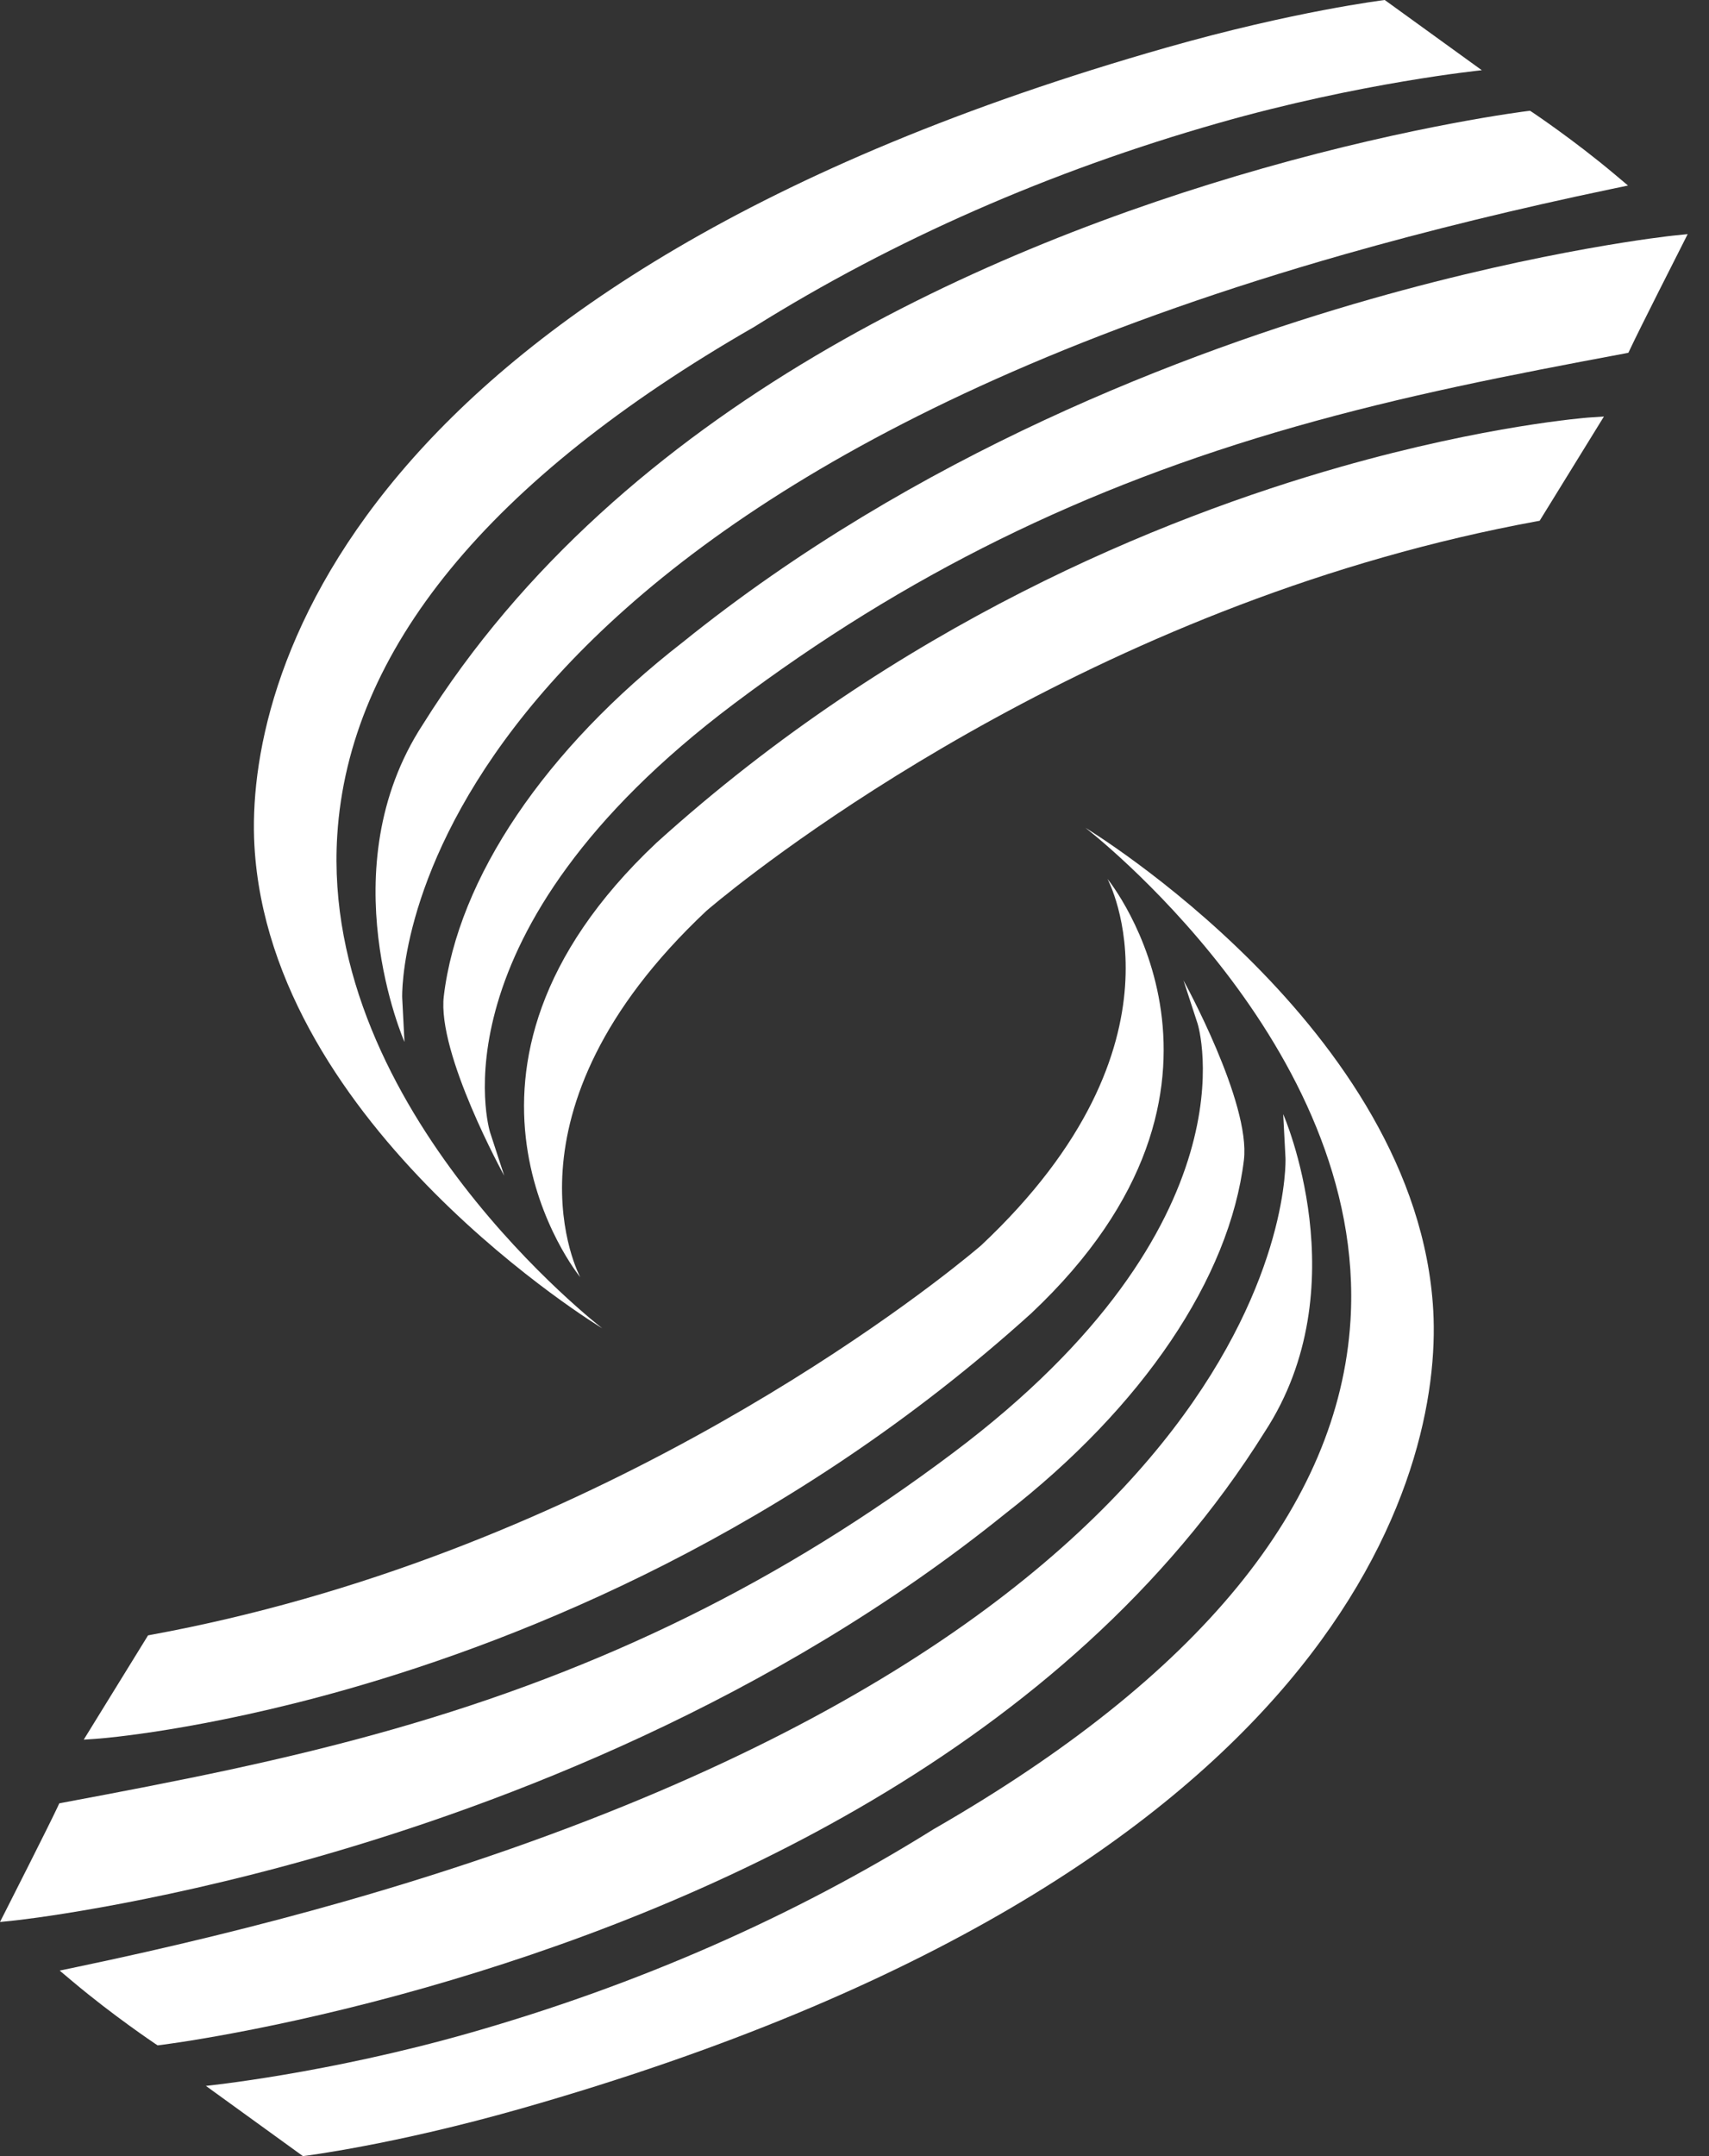 <svg class="shiden-logo" viewBox="0 0 46 58">
<rect x="0" y="0" width="46" height="58" fill="#333333" stroke="none"/>
<g id="shiden-logo-mark">
      <path
      d="M36.076 12.561C31.267 13.931 24.17 16.797 17.67 22.671C11.137 28.819 15.572 34.303 15.618 34.357C15.618 34.357 13.224 29.942 19.014 24.502C19.088 24.437 26.479 18.054 37.229 14.992C38.599 14.601 39.985 14.276 41.347 14.026L41.442 14.008L43.172 11.204L42.748 11.233C42.721 11.236 40.02 11.438 36.076 12.561Z"
      fill="#fff"
    />
      <path
      d="M43.474 4.7C42.367 3.768 41.261 3.031 41.25 3.023L41.183 2.98L41.105 2.989C41.075 2.993 38.091 3.36 33.981 4.531C26.628 6.625 16.739 10.921 11.384 19.484C8.84 23.374 10.887 28.029 10.887 28.029L10.826 26.844C10.819 26.719 10.468 14.17 36.191 6.841C38.442 6.2 40.861 5.609 43.379 5.083L43.82 4.991L43.474 4.7Z"
      fill="#fff"
    />
      <path
      d="M45.029 6.339C44.996 6.342 41.612 6.702 36.898 8.045C31.908 9.467 24.643 12.223 18.37 17.281C14.67 20.154 12.329 23.621 11.946 26.793C11.758 28.341 13.572 31.627 13.572 31.627L13.191 30.46C13.173 30.407 11.552 25.091 19.767 18.923C24.37 15.466 29.167 13.1 34.862 11.478C37.798 10.642 40.611 10.092 43.721 9.511L43.83 9.49L43.878 9.389C44.113 8.885 45.233 6.679 45.245 6.657L45.426 6.298L45.029 6.339Z"
      fill="#fff"
    />
      <path
      d="M9.077 22.478C9.387 17.497 13.159 12.895 20.297 8.795C24.058 6.447 28.263 4.602 32.794 3.311C36.636 2.216 39.885 1.889 39.885 1.889L37.272 0C37.248 0.003 34.841 0.299 31.4 1.279C9.338 7.564 6.604 18.393 6.848 22.746C7.275 30.335 16.212 35.733 16.212 35.733C16.212 35.733 8.616 29.9 9.077 22.478Z"
      fill="#fff"
    />
      <path
      d="M9.351 45.439C14.16 44.069 21.256 41.203 27.757 35.329C34.289 29.181 29.855 23.698 29.809 23.643C29.809 23.643 32.203 28.058 26.412 33.498C26.339 33.563 18.948 39.946 8.198 43.008C6.827 43.399 5.441 43.724 4.079 43.974L3.985 43.992L2.254 46.797L2.679 46.767C2.706 46.764 5.407 46.562 9.351 45.439Z"
      fill="#fff"
    />
      <path
      d="M1.952 53.3C3.06 54.232 4.166 54.969 4.177 54.977L4.243 55.02L4.322 55.011C4.352 55.007 7.336 54.64 11.446 53.469C18.799 51.375 28.688 47.079 34.043 38.516C36.586 34.626 34.539 29.971 34.539 29.971L34.601 31.156C34.607 31.281 34.959 43.83 9.236 51.159C6.984 51.8 4.566 52.391 2.047 52.917L1.606 53.009L1.952 53.3Z"
      fill="#fff"
    />
      <path
      d="M0.397 51.661C0.431 51.658 3.814 51.298 8.529 49.955C13.518 48.533 20.784 45.777 27.057 40.719C30.756 37.846 33.097 34.379 33.481 31.207C33.669 29.659 31.855 26.373 31.855 26.373L32.236 27.54C32.253 27.593 33.874 32.909 25.66 39.077C21.057 42.534 16.26 44.9 10.565 46.522C7.629 47.358 4.815 47.908 1.706 48.489L1.596 48.51L1.549 48.611C1.314 49.115 0.193 51.321 0.182 51.343L2.21315e-05 51.702L0.397 51.661Z"
      fill="#fff"
    />
      <path
      d="M36.35 35.522C36.04 40.502 32.268 45.105 25.13 49.205C21.368 51.553 17.163 53.398 12.633 54.689C8.79 55.784 5.542 56.111 5.542 56.111L8.154 58C8.178 57.997 10.586 57.701 14.026 56.721C36.089 50.436 38.823 39.607 38.578 35.254C38.151 27.665 29.214 22.267 29.214 22.267C29.214 22.267 36.811 28.1 36.35 35.522Z"
      fill="#fff"
    />
    </g>

</svg>
